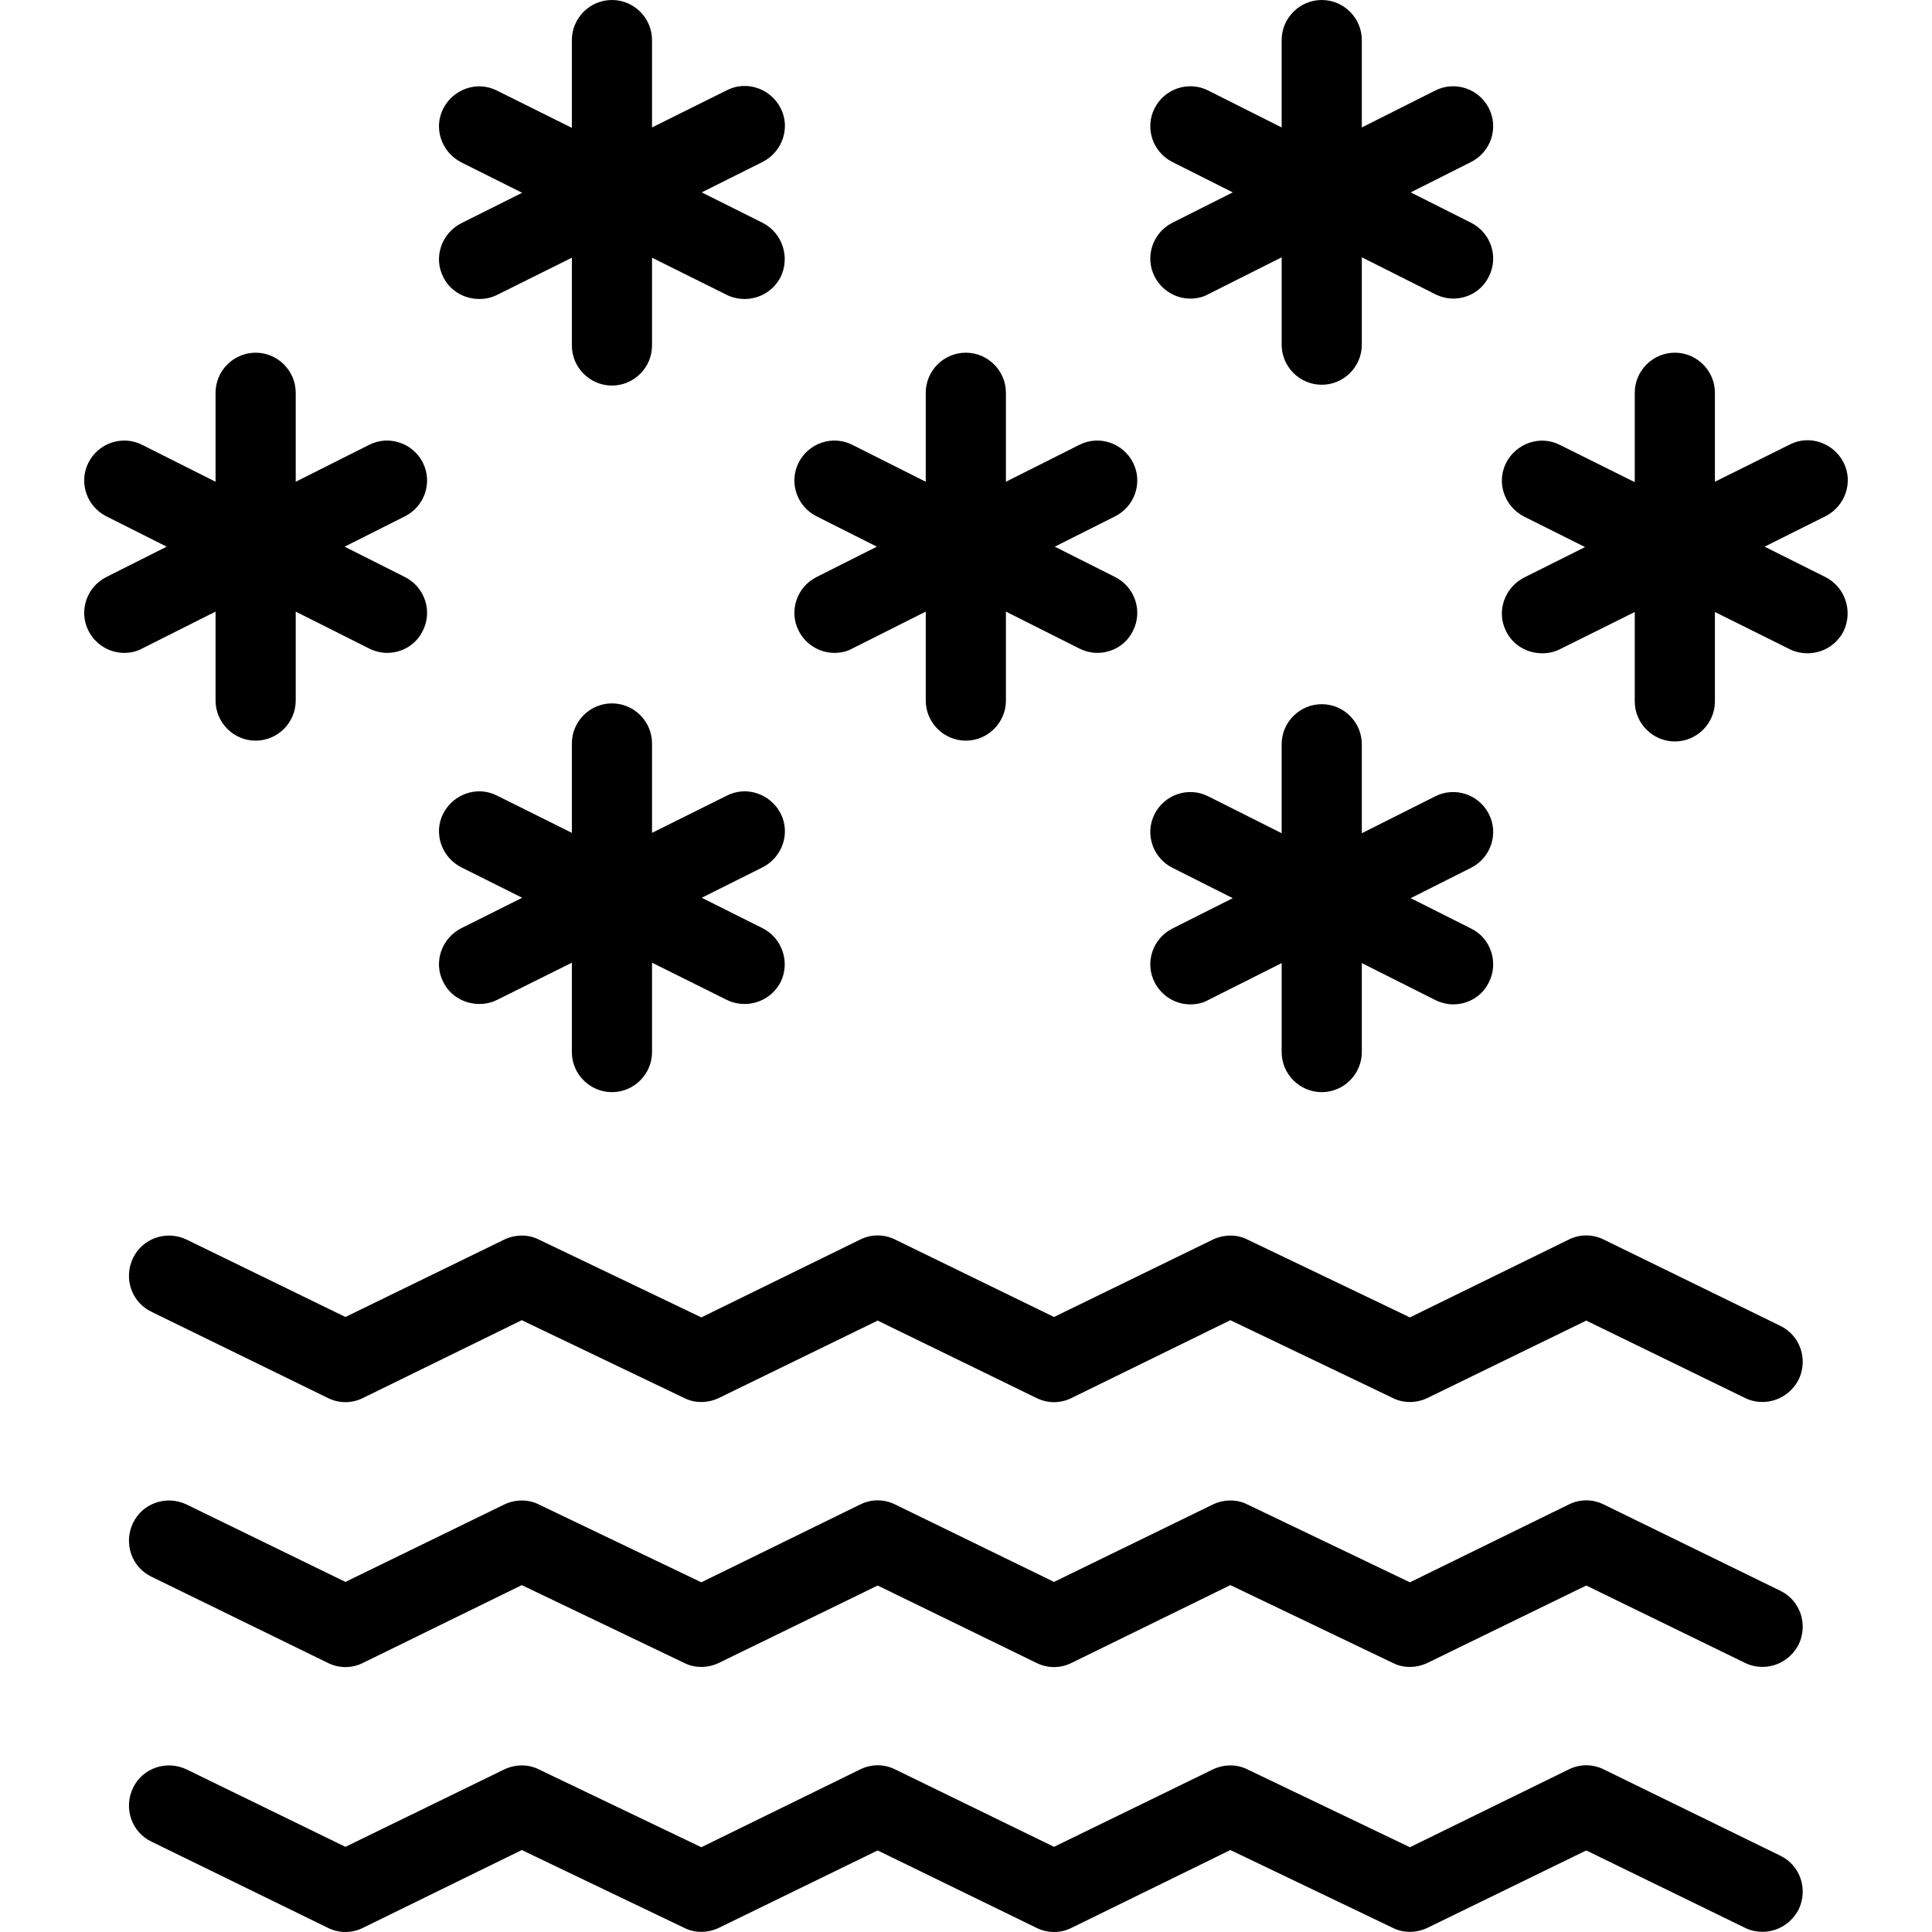 <?xml version="1.0" encoding="iso-8859-1"?>
<svg id="Layer_1" style="enable-background:new 0 0 482.05 482.05;" version="1.1" viewBox="0 0 482.05 482.05" x="0px" xml:space="preserve" xmlns="http://www.w3.org/2000/svg" xmlns:xlink="http://www.w3.org/1999/xlink" y="0px">
  <g transform="translate(0 -540.36)">
    <path d="M444.185,937.26l-44-21.5c-2.8-1.4-6-1.4-8.8,0l-39.6,19.4l-40.5-19.4c-2.7-1.4-6-1.3-8.7,0l-39.6,19.3l-39.6-19.3c-2.8-1.4-6-1.4-8.8,0l-39.6,19.4l-40.5-19.4c-2.7-1.4-6-1.3-8.7,0l-39.6,19.3l-39.6-19.3c-5-2.4-11-0.4-13.4,4.6c-2.4,5-0.4,11,4.6,13.4l44,21.5c2.8,1.4,6,1.4,8.8,0l39.6-19.4l40.5,19.4c2.7,1.4,6,1.3,8.7,0l39.6-19.3l39.6,19.3c2.8,1.4,6,1.4,8.8,0l39.6-19.4l40.5,19.4c2.7,1.4,6,1.3,8.7,0l39.6-19.3l39.6,19.3c1.4,0.7,2.9,1,4.4,1c3.7,0,7.2-2.1,9-5.6C451.185,945.66,449.185,939.66,444.185,937.26z"/>
    <path d="M444.185,871.16l-44-21.5c-2.8-1.4-6-1.4-8.8,0l-39.6,19.4l-40.5-19.4c-2.7-1.4-6-1.3-8.7,0l-39.6,19.3l-39.6-19.3c-2.8-1.4-6-1.4-8.8,0l-39.6,19.4l-40.5-19.4c-2.7-1.4-6-1.3-8.7,0l-39.6,19.3l-39.6-19.3c-5-2.4-11-0.4-13.4,4.6c-2.4,5-0.4,11,4.6,13.4l44,21.5c2.8,1.4,6,1.4,8.8,0l39.6-19.4l40.5,19.4c2.7,1.4,6,1.3,8.7,0l39.6-19.3l39.6,19.3c2.8,1.4,6,1.4,8.8,0l39.6-19.4l40.5,19.4c2.7,1.4,6,1.3,8.7,0l39.6-19.3l39.6,19.3c1.4,0.7,2.9,1,4.4,1c3.7,0,7.2-2.1,9-5.6C451.185,879.56,449.185,873.56,444.185,871.16z"/>
    <path d="M444.185,1003.36l-44-21.5c-2.8-1.4-6-1.4-8.8,0l-39.6,19.4l-40.5-19.4c-2.7-1.4-6-1.3-8.7,0l-39.6,19.3l-39.6-19.3c-2.8-1.4-6-1.4-8.8,0l-39.6,19.4l-40.5-19.4c-2.7-1.4-6-1.3-8.7,0l-39.6,19.3l-39.6-19.3c-5-2.4-11-0.4-13.4,4.6c-2.4,5-0.4,11,4.6,13.4l44,21.5c2.8,1.4,6,1.4,8.8,0l39.6-19.4l40.5,19.4c2.7,1.4,6,1.3,8.7,0l39.6-19.3l39.6,19.3c2.8,1.4,6,1.4,8.8,0l39.6-19.4l40.5,19.4c2.7,1.4,6,1.3,8.7,0l39.6-19.3l39.6,19.3c1.4,0.7,2.9,1,4.4,1c3.7,0,7.2-2.1,9-5.6C451.185,1011.76,449.185,1005.76,444.185,1003.36z"/>
    <path d="M115.085,756.76l15.2,7.6l-15.2,7.6c-4.9,2.5-7,8.5-4.5,13.4c1.7,3.5,5.3,5.5,9,5.5c1.5,0,3-0.3,4.4-1l18.7-9.3v22.3c0,5.5,4.5,10,10,10s10-4.5,10-10v-22.3l18.7,9.3c1.4,0.7,3,1,4.4,1c3.7,0,7.2-2,9-5.5c2.4-4.9,0.4-10.9-4.5-13.4l-15.2-7.6l15.2-7.6c4.9-2.5,7-8.5,4.5-13.4s-8.5-7-13.4-4.5l-18.7,9.3v-22.3c0-5.5-4.5-10-10-10s-10,4.5-10,10v22.3l-18.7-9.3c-4.9-2.5-10.9-0.4-13.4,4.5C108.085,748.26,110.185,754.26,115.085,756.76z"/>
    <path d="M288.085,785.46c1.8,3.5,5.3,5.5,8.9,5.5c1.5,0,3.1-0.3,4.5-1.1l18.3-9.2v22.2c0,5.5,4.5,10,10,10s10-4.5,10-10v-22.2l18.3,9.2c1.4,0.7,3,1.1,4.5,1.1c3.7,0,7.2-2,8.9-5.5c2.5-4.9,0.5-11-4.4-13.4l-15.1-7.6l15.1-7.6c4.9-2.5,6.9-8.5,4.4-13.4s-8.5-6.9-13.4-4.4l-18.3,9.2v-22.2c0-5.5-4.5-10-10-10s-10,4.5-10,10v22.2l-18.3-9.2c-4.9-2.5-10.9-0.5-13.4,4.4s-0.5,10.9,4.4,13.4l15.1,7.6l-15.1,7.6C287.585,774.56,285.585,780.56,288.085,785.46z"/>
    <path d="M53.785,692.96v22.2c0,5.5,4.5,10,10,10s10-4.5,10-10v-22.2l18.3,9.2c1.4,0.7,3,1.1,4.5,1.1c3.7,0,7.2-2,8.9-5.5c2.5-4.9,0.5-10.9-4.4-13.4l-15.1-7.6l15.1-7.6c4.9-2.5,6.9-8.5,4.4-13.4s-8.5-6.9-13.4-4.4l-18.3,9.2v-22.2c0-5.5-4.5-10-10-10s-10,4.5-10,10v22.2l-18.3-9.2c-4.9-2.5-10.9-0.5-13.4,4.4s-0.5,10.9,4.4,13.4l15.1,7.6l-15.1,7.6c-4.9,2.5-6.9,8.5-4.4,13.4c1.8,3.5,5.3,5.5,8.9,5.5c1.5,0,3.1-0.3,4.5-1.1L53.785,692.96z"/>
    <path d="M199.285,697.76c1.8,3.5,5.3,5.5,8.9,5.5c1.5,0,3.1-0.3,4.5-1.1l18.3-9.2v22.2c0,5.5,4.5,10,10,10s10-4.5,10-10v-22.2l18.3,9.2c1.4,0.7,3,1.1,4.5,1.1c3.7,0,7.2-2,8.9-5.5c2.5-4.9,0.5-10.9-4.4-13.4l-15.1-7.6l15.1-7.6c4.9-2.5,6.9-8.5,4.4-13.4s-8.5-6.9-13.4-4.4l-18.3,9.2v-22.2c0-5.5-4.5-10-10-10s-10,4.5-10,10v22.2l-18.3-9.2c-4.9-2.5-10.9-0.5-13.4,4.4s-0.5,10.9,4.4,13.4l15.1,7.6l-15.1,7.6C198.785,686.86,196.785,692.86,199.285,697.76z"/>
    <path d="M455.485,684.36l-15.2-7.6l15.2-7.6c4.9-2.5,7-8.5,4.5-13.4s-8.5-7-13.4-4.5l-18.7,9.3v-22.2c0-5.5-4.5-10-10-10s-10,4.5-10,10v22.3l-18.7-9.3c-4.9-2.5-10.9-0.4-13.4,4.5s-0.4,10.9,4.5,13.4l15.2,7.6l-15.2,7.6c-4.9,2.5-7,8.5-4.5,13.4c1.7,3.5,5.3,5.5,9,5.5c1.5,0,3-0.3,4.4-1l18.7-9.3v22.3c0,5.5,4.5,10,10,10s10-4.5,10-10v-22.3l18.7,9.3c1.4,0.7,3,1,4.4,1c3.7,0,7.2-2,9-5.5C462.385,692.86,460.385,686.86,455.485,684.36z"/>
    <path d="M115.085,580.86l15.2,7.6l-15.2,7.6c-4.9,2.5-7,8.5-4.5,13.4c1.7,3.5,5.3,5.5,9,5.5c1.5,0,3-0.3,4.4-1l18.7-9.3v21.9c0,5.5,4.5,10,10,10s10-4.5,10-10v-21.9l18.7,9.3c1.4,0.7,3,1,4.4,1c3.7,0,7.2-2,9-5.5c2.4-5,0.4-11-4.5-13.5v0l-15.2-7.6l15.2-7.6c4.9-2.5,7-8.5,4.5-13.4s-8.5-7-13.4-4.5l-18.7,9.3v-21.8c0-5.5-4.5-10-10-10s-10,4.5-10,10v21.9l-18.7-9.3c-4.9-2.5-10.9-0.4-13.4,4.5C108.085,572.36,110.185,578.36,115.085,580.86z"/>
    <path d="M288.085,609.36c1.8,3.5,5.3,5.5,8.9,5.5c1.5,0,3.1-0.3,4.5-1.1l18.3-9.2v21.8c0,5.5,4.5,10,10,10s10-4.5,10-10v-21.8l18.3,9.2c1.4,0.7,3,1.1,4.5,1.1c3.7,0,7.2-2,8.9-5.5c2.5-4.9,0.5-10.9-4.4-13.4l-15.1-7.6l15.1-7.6c4.9-2.5,6.9-8.5,4.4-13.4s-8.5-6.9-13.4-4.4l-18.3,9.2v-21.8c0-5.5-4.5-10-10-10s-10,4.5-10,10v21.8l-18.3-9.2c-4.9-2.5-10.9-0.5-13.4,4.4s-0.5,10.9,4.4,13.4l15.1,7.6l-15.1,7.6C287.585,598.46,285.585,604.46,288.085,609.36z"/>
  </g>
</svg>

